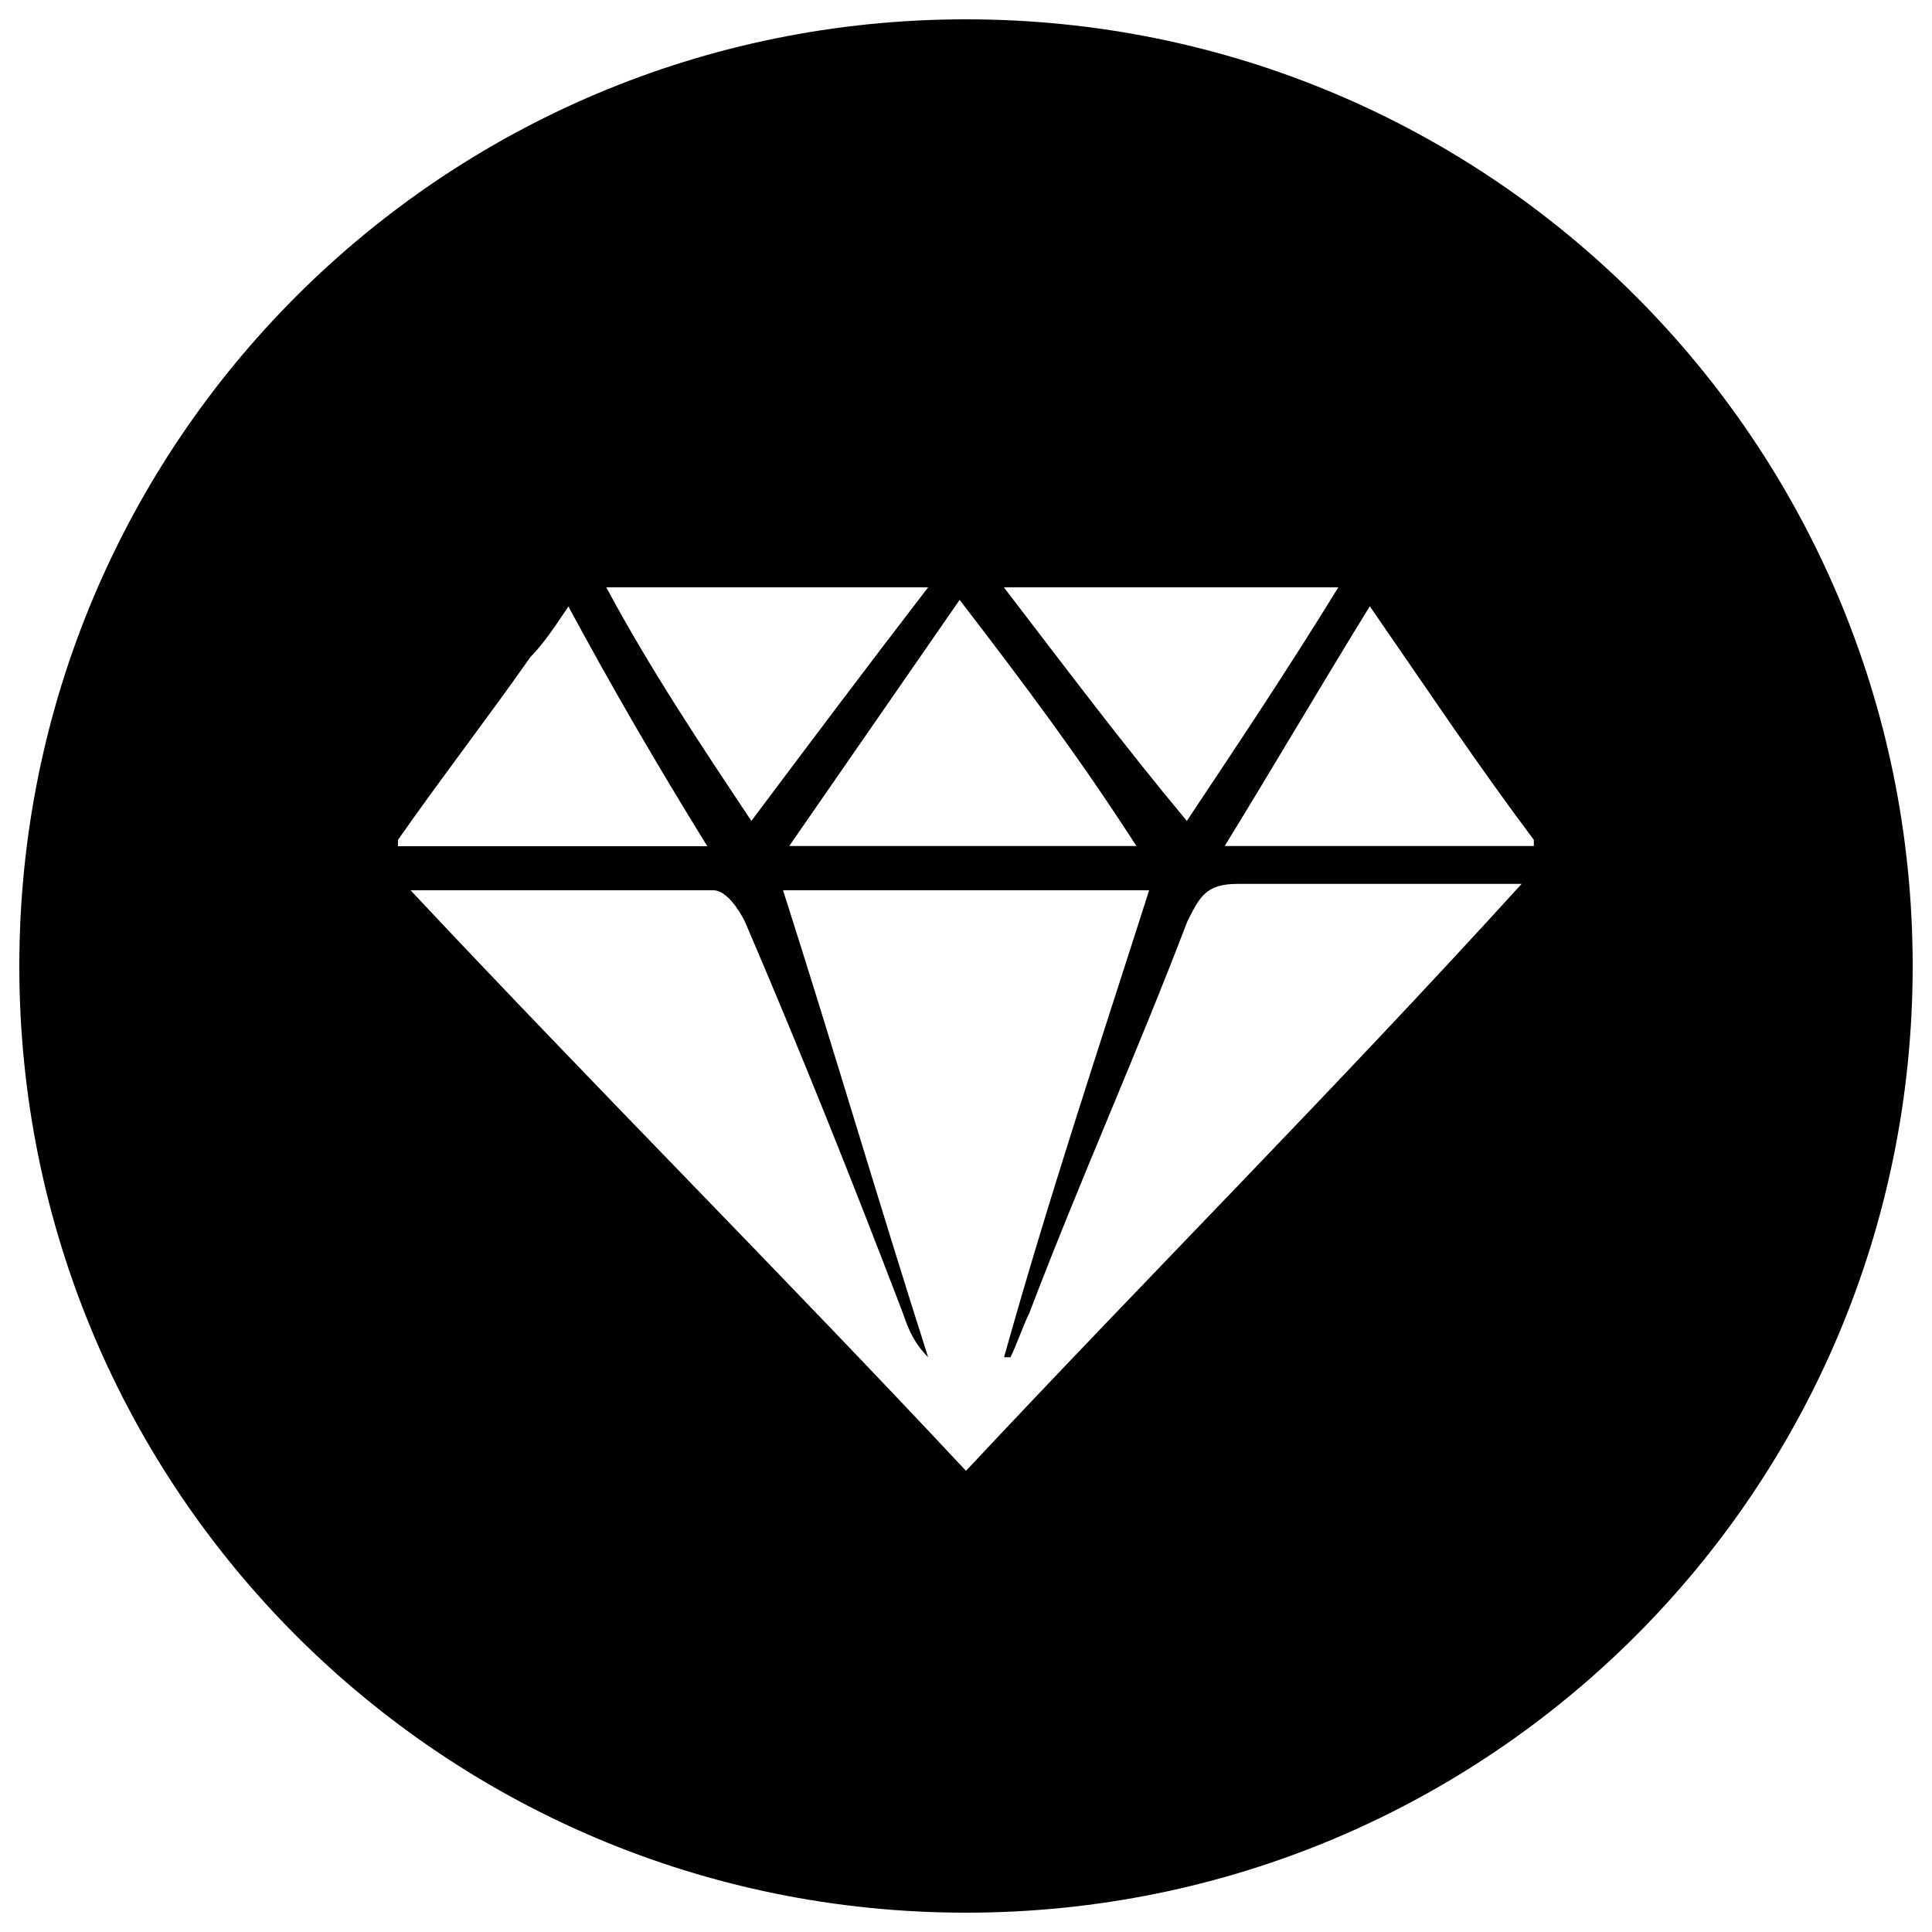 <?xml version="1.0" encoding="utf-8"?>
<!-- Svg Vector Icons : http://www.onlinewebfonts.com/icon -->
<!DOCTYPE svg PUBLIC "-//W3C//DTD SVG 1.1//EN" "http://www.w3.org/Graphics/SVG/1.1/DTD/svg11.dtd">
<svg version="1.1" xmlns="http://www.w3.org/2000/svg" xmlns:xlink="http://www.w3.org/1999/xlink" x="0px" y="0px" viewBox="0 0 1000 1000" enable-background="new 0 0 1000 1000" xml:space="preserve">
<g><path d="M500,10C228.9,10,10,228.9,10,500c0,271.1,218.9,490,490,490c271.1,0,490-218.9,490-490C990,228.9,771.1,10,500,10z M692.7,304c-26.1,42.5-52.3,81.7-78.4,120.9c-32.7-39.2-62.1-78.4-94.7-120.9C578.4,304,633.9,304,692.7,304z M588.2,437.9c-62.1,0-117.6,0-179.7,0c29.4-42.5,58.8-84.9,88.2-127.4C529.4,353,558.8,392.2,588.2,437.9z M480.4,304c-32.7,42.5-62.1,81.7-91.5,120.9c-26.1-39.2-52.3-78.4-75.1-120.9C369.3,304,421.6,304,480.4,304z M206,434.7c22.9-32.7,45.7-62.1,68.6-94.7c6.5-6.5,13.1-16.3,19.6-26.1c22.9,42.5,45.7,81.7,71.9,124.1c-55.5,0-107.8,0-160.1,0V434.7z M500,761.3c-94.7-101.3-189.5-196-287.5-300.5c55.5,0,104.5,0,156.8,0c6.5,0,13.1,9.8,16.3,16.3c29.4,68.6,55.5,133.9,81.7,202.5c3.3,9.8,6.5,16.3,13.1,22.9c-26.1-81.7-49-160.1-75.1-241.7c65.3,0,124.1,0,189.5,0c-26.1,81.7-52.3,160.1-75.1,241.7h3.3c3.3-6.5,6.5-16.3,9.8-22.9c26.1-68.6,55.5-133.9,81.7-202.5c6.5-13.1,9.8-19.6,26.1-19.6c45.7,0,94.7,0,147,0C689.5,565.3,594.7,660.1,500,761.3z M794,437.9c-52.3,0-104.5,0-160.1,0c26.1-42.5,49-81.7,75.1-124.1c29.4,42.5,55.5,81.7,84.9,120.9V437.9z"/></g>
</svg>